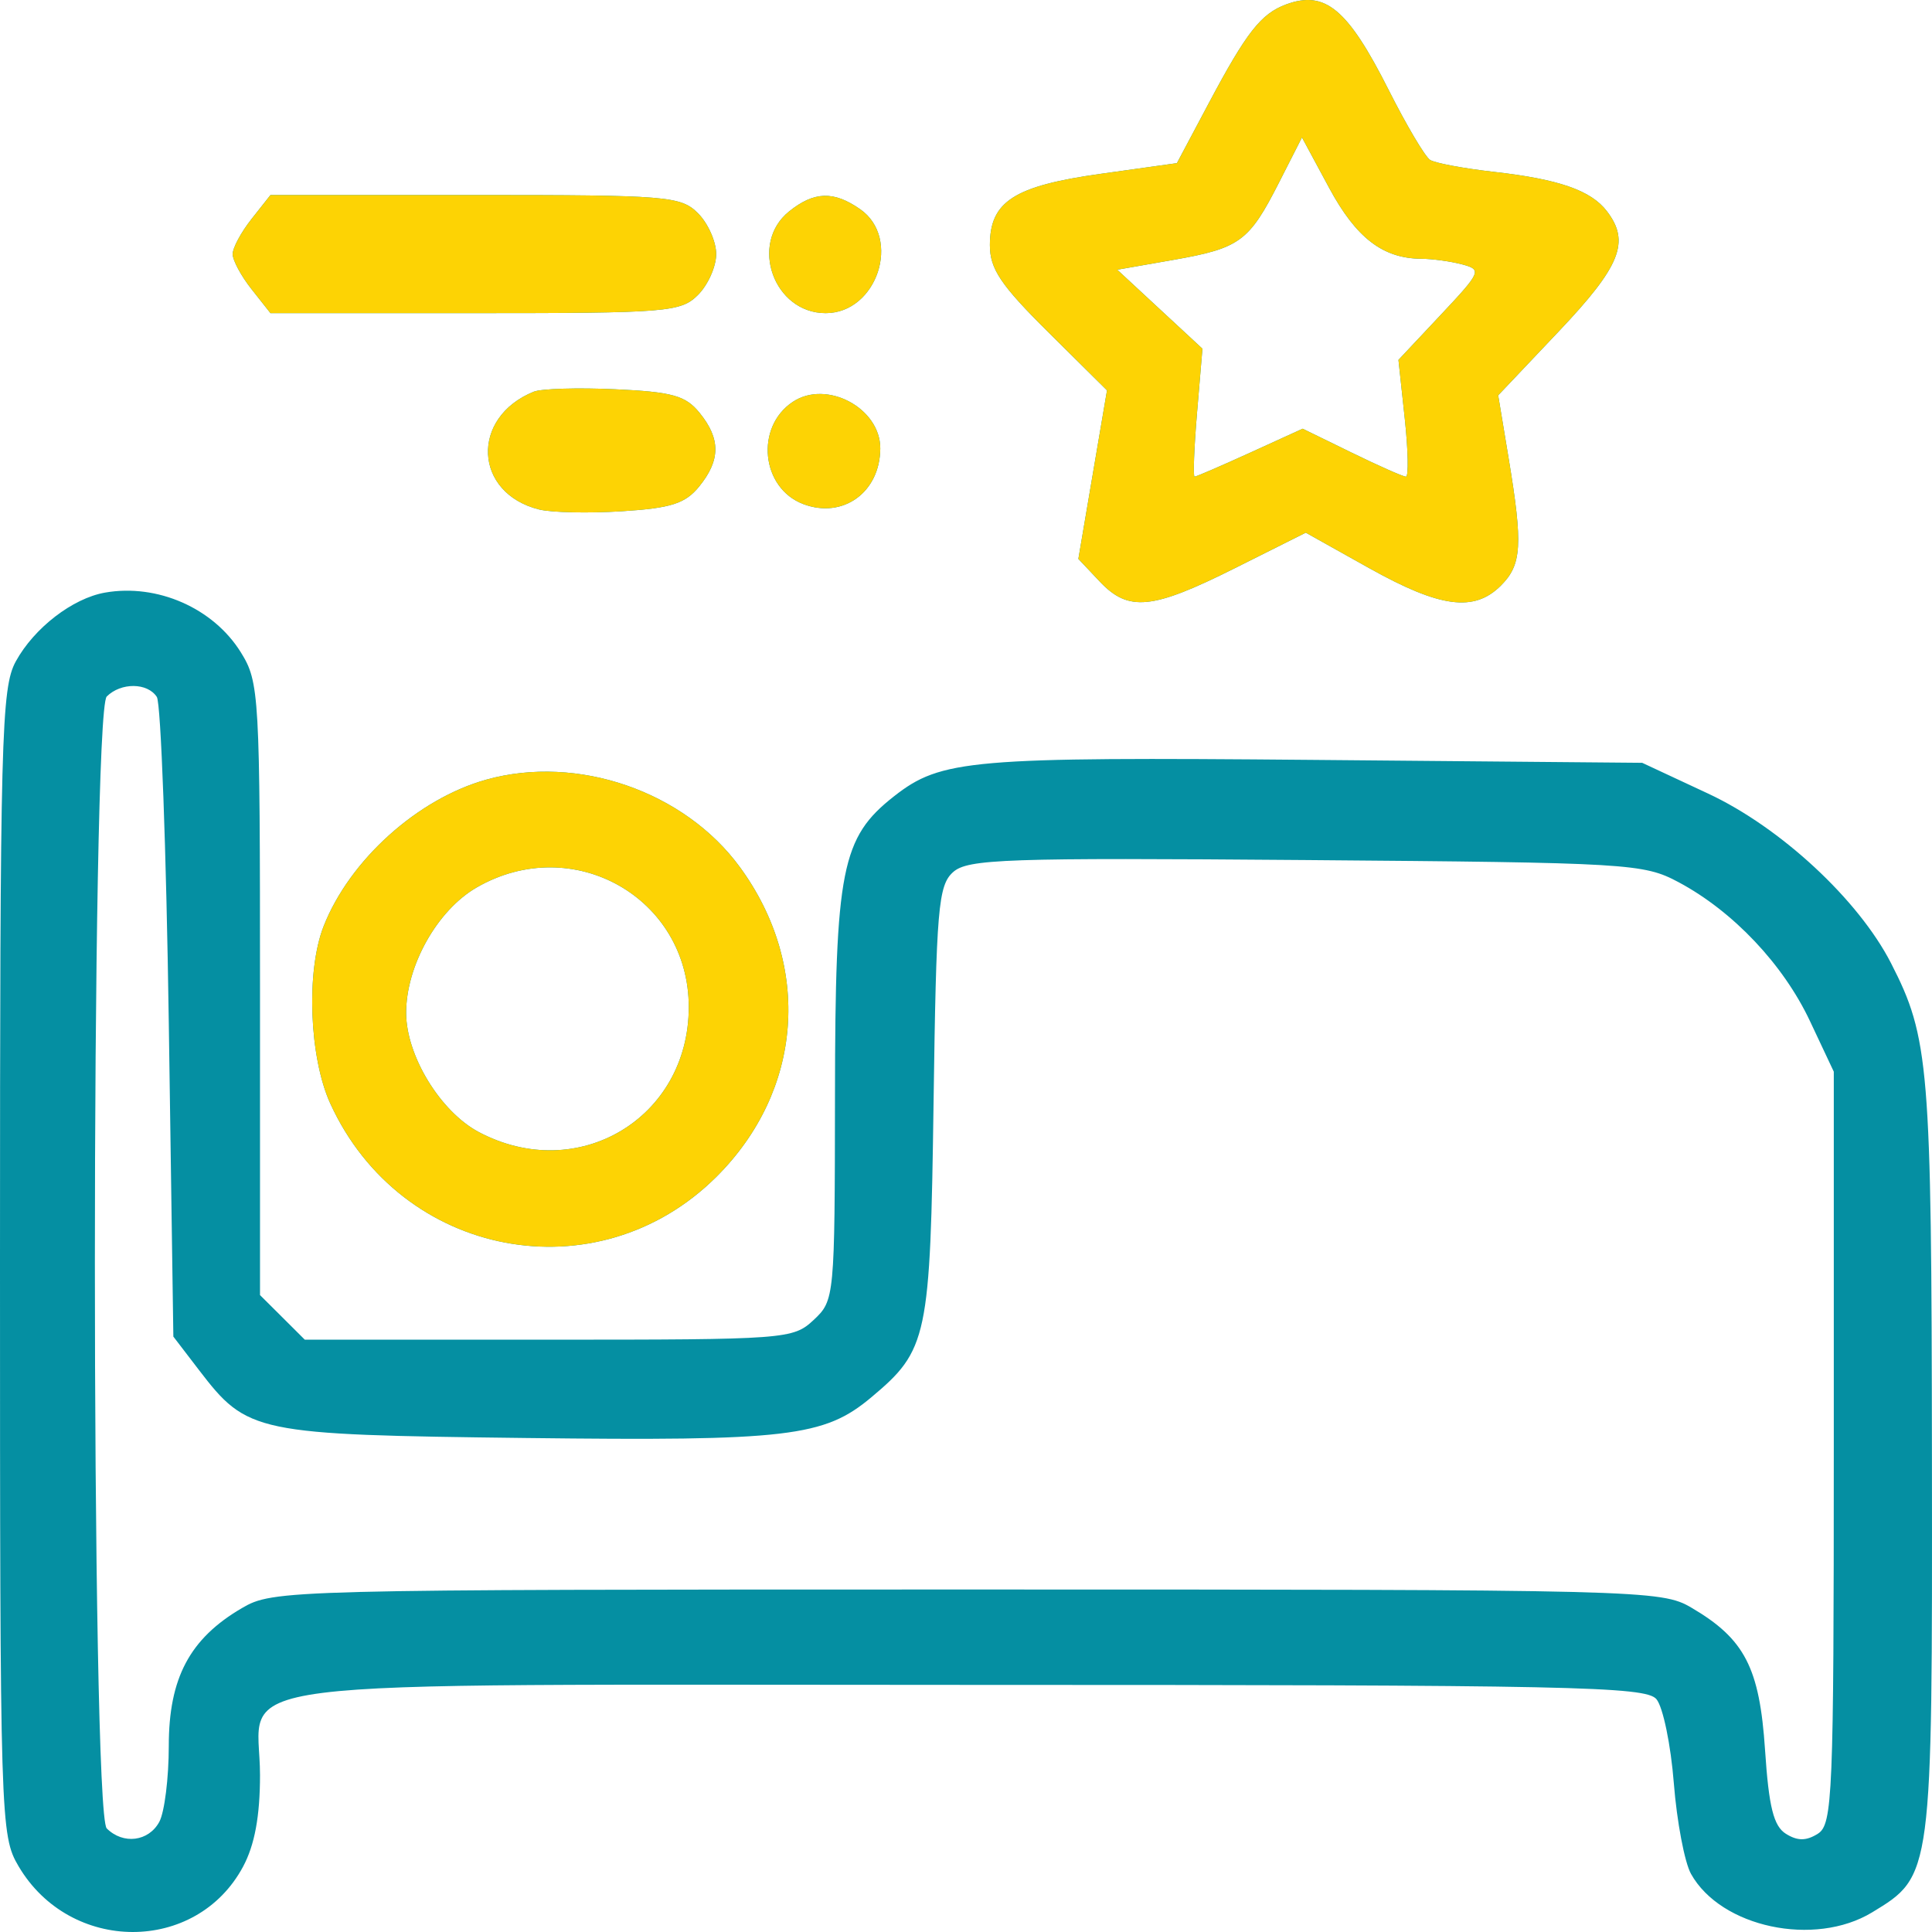 <svg width="124" height="124" viewBox="0 0 124 124" fill="none" xmlns="http://www.w3.org/2000/svg">
<path fill-rule="evenodd" clip-rule="evenodd" d="M82.543 0.285C80.934 0.881 80.002 2.072 77.586 6.616L75.537 10.471L70.66 11.154C65.085 11.934 63.533 12.931 63.533 15.734C63.533 17.258 64.23 18.294 67.292 21.329L71.05 25.054L70.131 30.462L69.212 35.87L70.573 37.313C72.43 39.281 73.924 39.136 79.246 36.472L83.808 34.188L87.87 36.46C92.429 39.009 94.606 39.3 96.324 37.59C97.674 36.246 97.751 34.984 96.826 29.407L96.157 25.372L100.047 21.266C104.017 17.076 104.638 15.527 103.138 13.561C102.114 12.218 100.051 11.5 95.865 11.028C93.942 10.811 92.106 10.468 91.786 10.264C91.466 10.061 90.269 8.042 89.129 5.779C86.501 0.568 85.05 -0.643 82.543 0.285ZM82.084 11.726C80.161 15.505 79.578 15.931 75.297 16.682L71.707 17.311L74.441 19.846L77.175 22.381L76.829 26.487C76.639 28.745 76.568 30.593 76.671 30.593C76.775 30.593 78.378 29.901 80.234 29.055L83.609 27.516L86.759 29.055C88.491 29.901 90.056 30.593 90.236 30.593C90.415 30.593 90.38 28.907 90.159 26.846L89.756 23.099L92.468 20.212C95.066 17.446 95.123 17.31 93.848 16.97C93.117 16.775 91.938 16.612 91.228 16.608C88.758 16.592 87.039 15.271 85.306 12.054L83.563 8.82L82.084 11.726ZM16.146 14.054C15.478 14.899 14.932 15.913 14.932 16.308C14.932 16.703 15.478 17.717 16.146 18.561L17.359 20.098H30.492C42.843 20.098 43.694 20.028 44.795 18.932C45.439 18.29 45.966 17.11 45.966 16.308C45.966 15.506 45.439 14.325 44.795 13.684C43.694 12.587 42.843 12.518 30.492 12.518H17.359L16.146 14.054ZM50.642 13.573C48.068 15.65 49.67 20.098 52.993 20.098C56.289 20.098 57.882 15.293 55.205 13.426C53.503 12.239 52.248 12.28 50.642 13.573ZM34.255 25.141C30.176 26.798 30.4 31.649 34.604 32.7C35.395 32.897 37.783 32.949 39.911 32.814C43.07 32.613 43.981 32.322 44.874 31.224C46.25 29.532 46.258 28.165 44.899 26.495C44.001 25.39 43.148 25.152 39.483 24.984C37.091 24.874 34.738 24.944 34.255 25.141ZM50.885 25.791C48.451 27.41 48.852 31.329 51.557 32.353C54.101 33.316 56.48 31.599 56.498 28.788C56.513 26.195 53.055 24.349 50.885 25.791ZM6.742 38.034C4.66 38.4 2.196 40.298 1.016 42.446C0.082 44.146 0 47.265 0 81.028C0 116.923 0.027 117.807 1.192 119.781C4.503 125.393 12.591 125.41 15.598 119.811C16.346 118.417 16.688 116.569 16.688 113.925C16.688 107.576 12.249 108.14 62.19 108.14C100.914 108.14 105.632 108.238 106.314 109.057C106.735 109.562 107.237 111.989 107.43 114.451C107.624 116.912 108.12 119.531 108.532 120.27C110.45 123.707 116.461 124.984 120.157 122.74C124.029 120.39 124.023 120.429 123.996 93.569C123.97 68.39 123.822 66.605 121.369 61.816C119.281 57.741 114.279 53.103 109.634 50.935L105.4 48.959L84.32 48.772C62.285 48.577 60.404 48.739 57.39 51.1C54.007 53.75 53.605 55.776 53.591 70.285C53.578 83.282 53.562 83.464 52.224 84.716C50.901 85.952 50.48 85.984 35.215 85.984H19.563L18.126 84.552L16.688 83.121V63.485C16.688 44.565 16.644 43.777 15.46 41.872C13.698 39.031 10.094 37.445 6.742 38.034ZM6.851 44.703C5.836 45.714 5.836 116.341 6.851 117.352C7.906 118.403 9.543 118.196 10.227 116.925C10.56 116.304 10.833 114.112 10.833 112.055C10.833 107.704 12.175 105.171 15.519 103.216C17.536 102.036 18.231 102.018 62.069 102.018C105.519 102.018 106.618 102.045 108.559 103.184C111.98 105.19 112.935 107.037 113.285 112.322C113.526 115.969 113.833 117.204 114.623 117.697C115.368 118.163 115.927 118.162 116.672 117.694C117.621 117.097 117.697 115.266 117.697 92.916V68.783L116.168 65.537C114.452 61.894 111.238 58.495 107.742 56.625C105.486 55.419 104.606 55.367 83.811 55.2C64.518 55.046 62.109 55.129 61.167 55.978C60.218 56.832 60.092 58.322 59.919 70.727C59.708 85.889 59.548 86.645 55.915 89.689C52.893 92.221 50.556 92.495 33.745 92.294C16.335 92.084 15.881 91.989 12.766 87.926L11.126 85.785L10.833 65.623C10.672 54.534 10.327 45.133 10.066 44.732C9.466 43.807 7.766 43.792 6.851 44.703ZM31.223 50.036C26.803 51.267 22.437 55.201 20.768 59.457C19.639 62.338 19.848 67.867 21.198 70.824C25.73 80.75 38.337 83.141 45.984 75.526C51.526 70.008 52.134 62.019 47.496 55.665C43.934 50.785 37.065 48.41 31.223 50.036ZM30.591 56.961C28.059 58.422 26.053 62.002 26.067 65.032C26.08 67.772 28.271 71.354 30.732 72.659C37.076 76.02 44.202 71.78 44.207 64.642C44.212 57.606 36.759 53.401 30.591 56.961Z" fill="#058FA2"/>
<path fill-rule="evenodd" clip-rule="evenodd" d="M82.543 0.285C80.934 0.881 80.002 2.072 77.586 6.616L75.537 10.471L70.66 11.154C65.085 11.934 63.533 12.931 63.533 15.734C63.533 17.258 64.23 18.294 67.292 21.329L71.05 25.054L70.131 30.462L69.212 35.87L70.573 37.313C72.43 39.281 73.924 39.136 79.246 36.472L83.808 34.188L87.87 36.46C92.429 39.009 94.606 39.3 96.324 37.59C97.674 36.246 97.751 34.984 96.826 29.407L96.157 25.372L100.047 21.266C104.017 17.076 104.638 15.527 103.138 13.561C102.114 12.218 100.051 11.5 95.865 11.028C93.942 10.811 92.106 10.468 91.786 10.264C91.466 10.061 90.269 8.042 89.129 5.779C86.501 0.568 85.05 -0.643 82.543 0.285ZM82.084 11.726C80.161 15.505 79.578 15.931 75.297 16.682L71.707 17.311L74.441 19.846L77.175 22.381L76.829 26.487C76.639 28.745 76.568 30.593 76.671 30.593C76.775 30.593 78.378 29.901 80.234 29.055L83.609 27.516L86.759 29.055C88.491 29.901 90.056 30.593 90.236 30.593C90.415 30.593 90.38 28.907 90.159 26.846L89.756 23.099L92.468 20.212C95.066 17.446 95.123 17.31 93.848 16.97C93.117 16.775 91.938 16.612 91.228 16.608C88.758 16.592 87.039 15.271 85.306 12.054L83.563 8.82L82.084 11.726ZM16.146 14.054C15.478 14.899 14.932 15.913 14.932 16.308C14.932 16.703 15.478 17.717 16.146 18.561L17.359 20.098H30.492C42.843 20.098 43.694 20.028 44.795 18.932C45.439 18.29 45.966 17.11 45.966 16.308C45.966 15.506 45.439 14.325 44.795 13.684C43.694 12.587 42.843 12.518 30.492 12.518H17.359L16.146 14.054ZM50.642 13.573C48.068 15.65 49.67 20.098 52.993 20.098C56.289 20.098 57.882 15.293 55.205 13.426C53.503 12.239 52.248 12.28 50.642 13.573ZM34.255 25.141C30.176 26.798 30.4 31.649 34.604 32.7C35.395 32.897 37.783 32.949 39.911 32.814C43.07 32.613 43.981 32.322 44.874 31.224C46.25 29.532 46.258 28.165 44.899 26.495C44.001 25.39 43.148 25.152 39.483 24.984C37.091 24.874 34.738 24.944 34.255 25.141ZM50.885 25.791C48.451 27.41 48.852 31.329 51.557 32.353C54.101 33.316 56.48 31.599 56.498 28.788C56.513 26.195 53.055 24.349 50.885 25.791ZM31.223 50.036C26.803 51.267 22.437 55.201 20.768 59.457C19.639 62.338 19.848 67.867 21.198 70.824C25.73 80.75 38.337 83.141 45.984 75.526C51.526 70.008 52.134 62.019 47.496 55.665C43.934 50.785 37.065 48.41 31.223 50.036ZM30.591 56.961C28.059 58.422 26.053 62.002 26.067 65.032C26.08 67.772 28.271 71.354 30.732 72.659C37.076 76.02 44.202 71.78 44.207 64.642C44.212 57.606 36.759 53.401 30.591 56.961Z" fill="#FDD304"/>
</svg>
